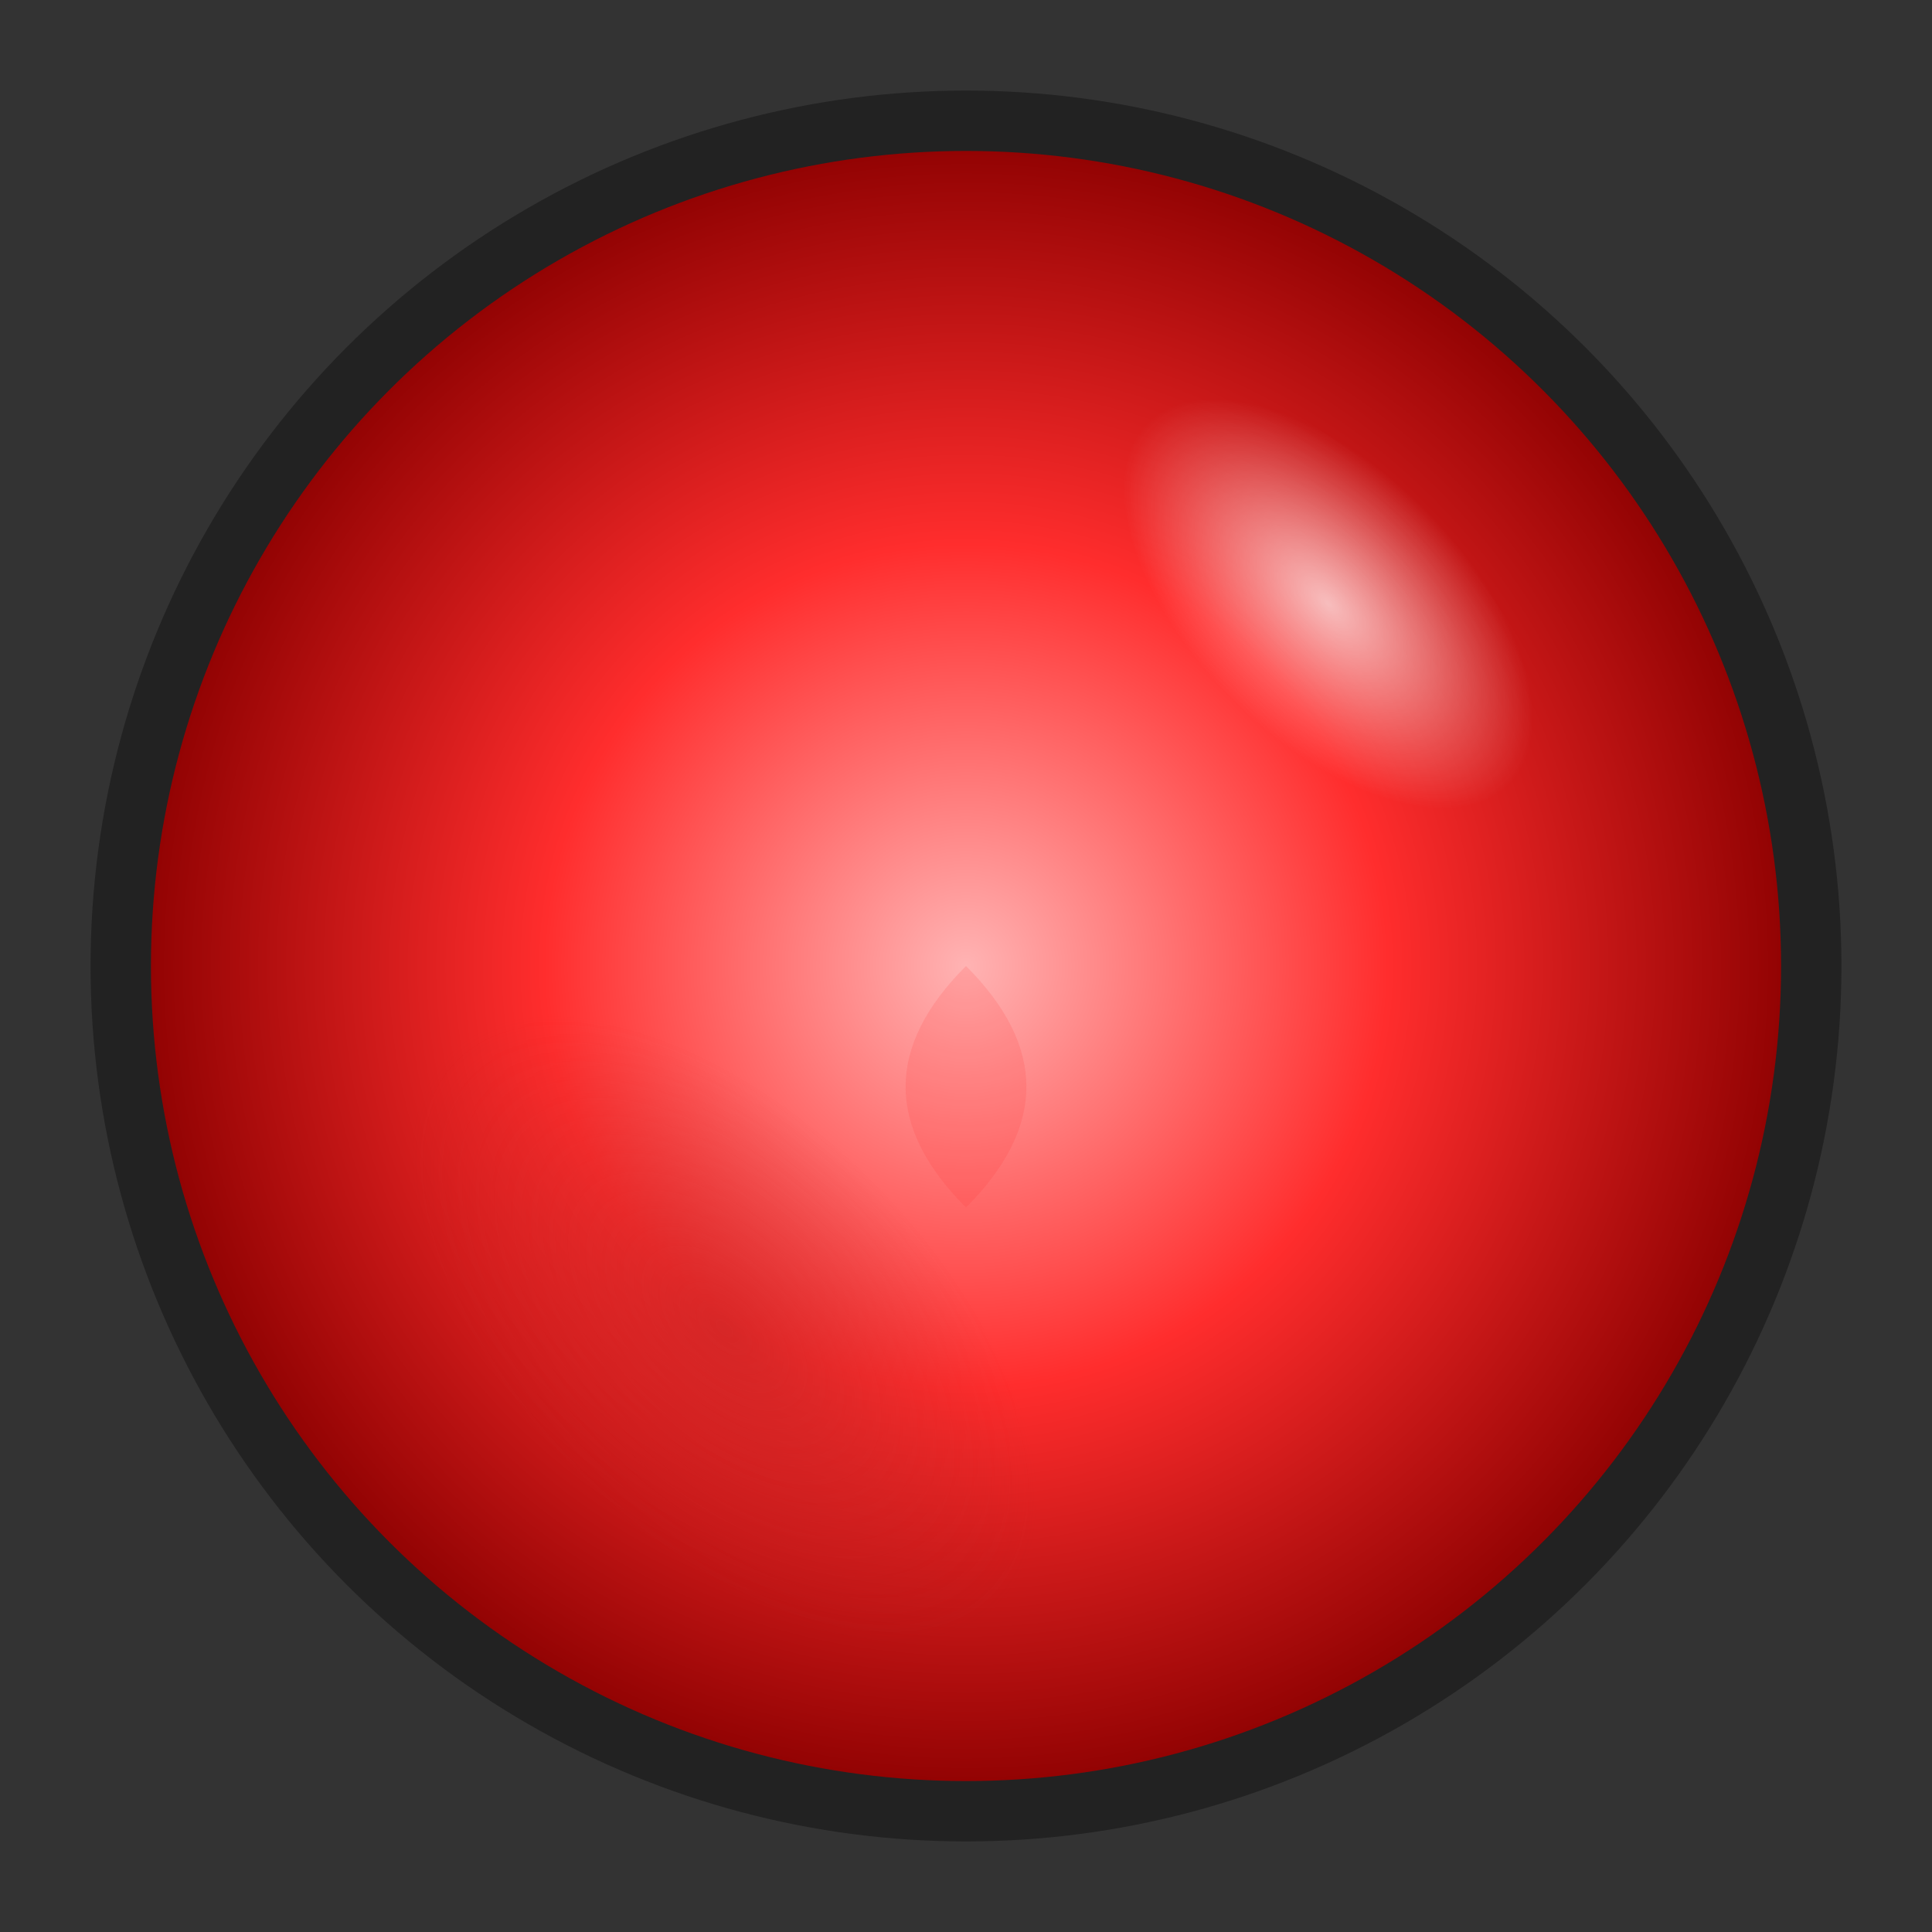 <svg width="64" height="64" viewBox="0 0 64 64" fill="none" xmlns="http://www.w3.org/2000/svg">
	<rect x="0" y="0" width="64" height="64" fill="#333333" stroke="none"/>
	<defs>
			<radialGradient id="fire_orb" cx="50%" cy="50%" r="50%" fx="50%" fy="50%">
				<stop offset="0%" stop-color="#FFB3B3"/>
				<stop offset="50%" stop-color="#FF2D2D"/>
				<stop offset="100%" stop-color="#8B0000"/>
		</radialGradient>
		<radialGradient id="fire_reflect_grad" cx="50%" cy="50%" r="50%">
			<stop offset="0%" stop-color="#fff" stop-opacity="0.7"/>
			<stop offset="70%" stop-color="#fff" stop-opacity="0.2"/>
			<stop offset="100%" stop-color="#fff" stop-opacity="0"/>
		</radialGradient>
		<radialGradient id="fire_shadow_grad" cx="50%" cy="50%" r="50%">
			<stop offset="0%" stop-color="#B22222" stop-opacity="0.5"/>
			<stop offset="70%" stop-color="#B22222" stop-opacity="0.15"/>
			<stop offset="100%" stop-color="#B22222" stop-opacity="0"/>
		</radialGradient>
	</defs>
	<circle cx="32" cy="32" r="28" fill="url(#fire_orb)" stroke="#222" stroke-width="2"/>
	<ellipse cx="44" cy="20" rx="8.5" ry="4.5" fill="url(#fire_reflect_grad)" transform="rotate(45 44 20)"/>
	<ellipse cx="24" cy="44" rx="13" ry="7" fill="url(#fire_shadow_grad)" transform="rotate(45 24 44)"/>
		<path d="M32 32 Q36 36, 32 40 Q28 36, 32 32 Z" fill="#FF2D2D" opacity="0.13"/>
</svg>